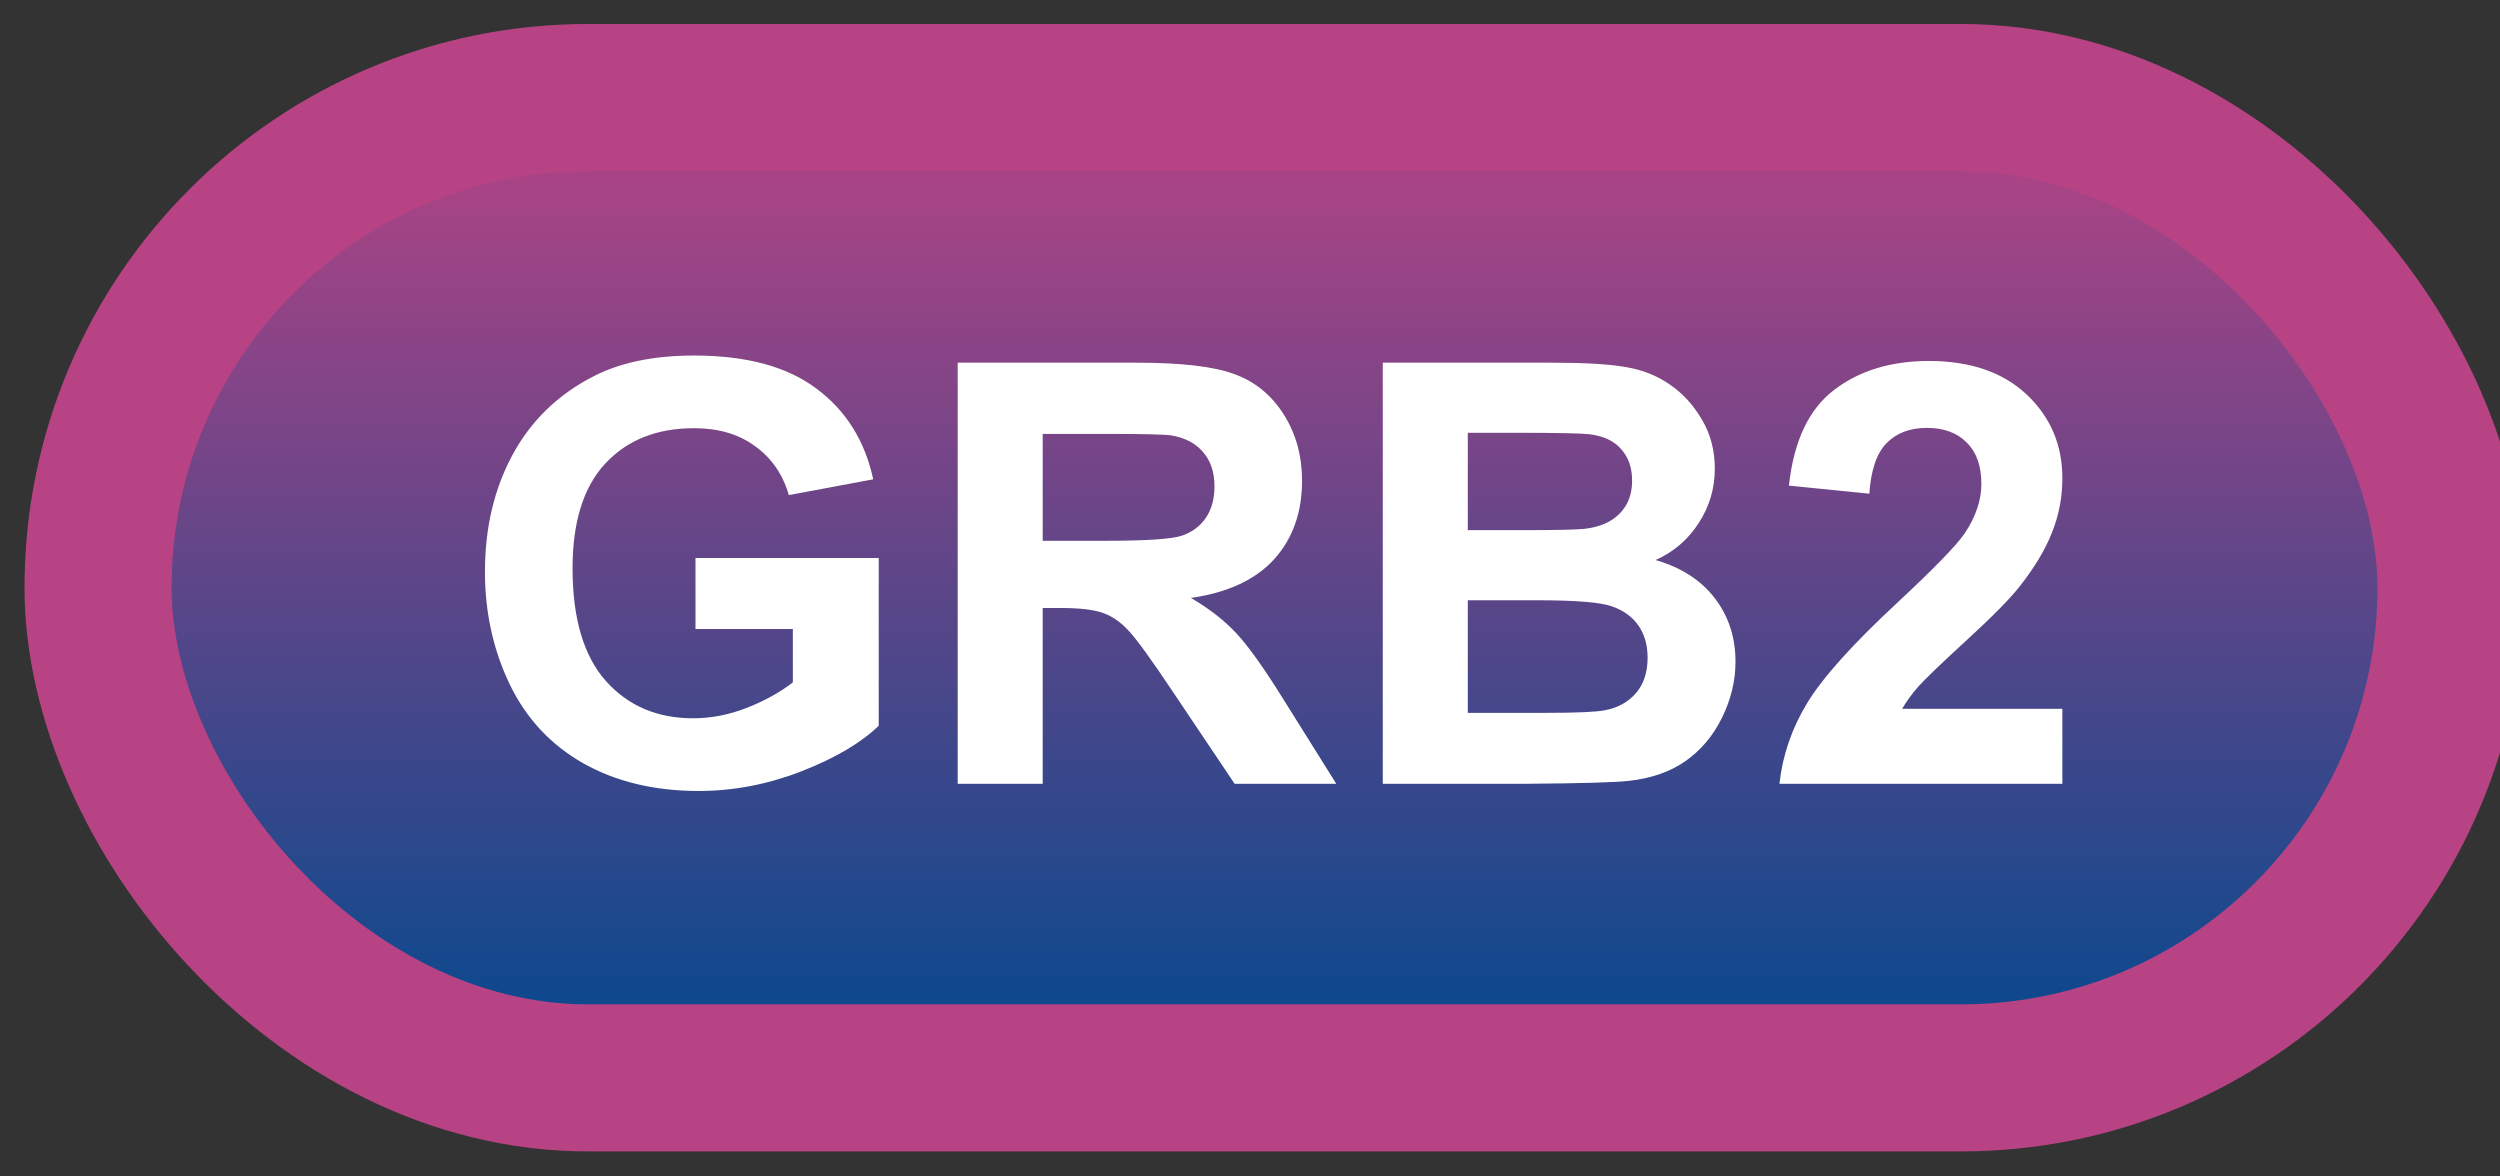 <svg width="51" height="24" viewBox="0 0 51 24" fill="none" xmlns="http://www.w3.org/2000/svg">
<rect x="0" y="0" width="51" height="24" fill="#333333" stroke="none"/>
<rect x="2" y="1.989" width="48" height="20" rx="10" fill="url(#paint0_linear_46_4278)"/>
<rect x="2" y="1.989" width="48" height="20" rx="10" stroke="#B84384" stroke-width="3" stroke-linejoin="round"/>
<path d="M14.188 12.831V11.383H17.926V14.805C17.562 15.157 17.035 15.467 16.344 15.737C15.656 16.003 14.959 16.136 14.252 16.136C13.354 16.136 12.57 15.948 11.902 15.573C11.234 15.194 10.732 14.655 10.396 13.956C10.06 13.253 9.893 12.489 9.893 11.665C9.893 10.77 10.08 9.975 10.455 9.28C10.83 8.585 11.379 8.052 12.102 7.68C12.652 7.395 13.338 7.253 14.158 7.253C15.225 7.253 16.057 7.477 16.654 7.927C17.256 8.372 17.643 8.989 17.814 9.778L16.092 10.1C15.971 9.678 15.742 9.346 15.406 9.104C15.074 8.858 14.658 8.735 14.158 8.735C13.4 8.735 12.797 8.975 12.348 9.456C11.902 9.936 11.68 10.649 11.68 11.595C11.68 12.614 11.906 13.38 12.359 13.891C12.812 14.399 13.406 14.653 14.141 14.653C14.504 14.653 14.867 14.583 15.23 14.442C15.598 14.298 15.912 14.124 16.174 13.921V12.831H14.188ZM19.537 15.989V7.399H23.188C24.105 7.399 24.771 7.477 25.186 7.634C25.604 7.786 25.938 8.059 26.188 8.454C26.438 8.848 26.562 9.3 26.562 9.807C26.562 10.452 26.373 10.985 25.994 11.407C25.615 11.825 25.049 12.089 24.295 12.198C24.67 12.417 24.979 12.657 25.221 12.919C25.467 13.18 25.797 13.645 26.211 14.313L27.26 15.989H25.186L23.932 14.12C23.486 13.452 23.182 13.032 23.018 12.86C22.854 12.684 22.68 12.565 22.496 12.503C22.312 12.436 22.021 12.403 21.623 12.403H21.271V15.989H19.537ZM21.271 11.032H22.555C23.387 11.032 23.906 10.997 24.113 10.927C24.32 10.856 24.482 10.735 24.6 10.563C24.717 10.391 24.775 10.177 24.775 9.919C24.775 9.63 24.697 9.397 24.541 9.221C24.389 9.042 24.172 8.928 23.891 8.882C23.75 8.862 23.328 8.852 22.625 8.852H21.271V11.032ZM28.209 7.399H31.643C32.322 7.399 32.828 7.428 33.16 7.487C33.496 7.542 33.795 7.659 34.057 7.839C34.322 8.018 34.543 8.259 34.719 8.559C34.895 8.856 34.982 9.19 34.982 9.561C34.982 9.964 34.873 10.333 34.654 10.669C34.44 11.005 34.147 11.257 33.775 11.425C34.299 11.577 34.701 11.837 34.982 12.204C35.264 12.571 35.404 13.003 35.404 13.499C35.404 13.889 35.312 14.27 35.129 14.641C34.949 15.008 34.701 15.303 34.385 15.526C34.072 15.745 33.685 15.88 33.225 15.93C32.935 15.962 32.238 15.981 31.133 15.989H28.209V7.399ZM29.943 8.829V10.815H31.08C31.756 10.815 32.176 10.805 32.34 10.786C32.637 10.751 32.869 10.649 33.037 10.481C33.209 10.309 33.295 10.085 33.295 9.807C33.295 9.542 33.221 9.327 33.072 9.163C32.928 8.995 32.711 8.893 32.422 8.858C32.25 8.839 31.756 8.829 30.939 8.829H29.943ZM29.943 12.245V14.542H31.549C32.174 14.542 32.57 14.524 32.738 14.489C32.996 14.442 33.205 14.329 33.365 14.149C33.529 13.966 33.611 13.721 33.611 13.417C33.611 13.159 33.549 12.94 33.424 12.761C33.299 12.581 33.117 12.45 32.879 12.368C32.645 12.286 32.133 12.245 31.344 12.245H29.943ZM42.072 14.46V15.989H36.301C36.363 15.411 36.551 14.864 36.863 14.348C37.176 13.829 37.793 13.141 38.715 12.286C39.457 11.595 39.912 11.126 40.08 10.88C40.307 10.54 40.42 10.204 40.42 9.872C40.42 9.505 40.32 9.223 40.121 9.028C39.926 8.829 39.654 8.729 39.307 8.729C38.963 8.729 38.69 8.833 38.486 9.04C38.283 9.247 38.166 9.591 38.135 10.071L36.494 9.907C36.592 9.001 36.898 8.35 37.414 7.956C37.93 7.561 38.574 7.364 39.348 7.364C40.195 7.364 40.861 7.593 41.346 8.05C41.83 8.507 42.072 9.075 42.072 9.755C42.072 10.141 42.002 10.511 41.861 10.862C41.725 11.21 41.506 11.575 41.205 11.958C41.006 12.212 40.647 12.577 40.127 13.053C39.607 13.53 39.277 13.846 39.137 14.003C39 14.159 38.889 14.311 38.803 14.46H42.072Z" fill="white"/>
<defs>
<linearGradient id="paint0_linear_46_4278" x1="26" y1="1.989" x2="26" y2="21.989" gradientUnits="userSpaceOnUse">
<stop stop-color="#B84384"/>
<stop offset="1" stop-color="#00498E"/>
</linearGradient>
</defs>
</svg>
